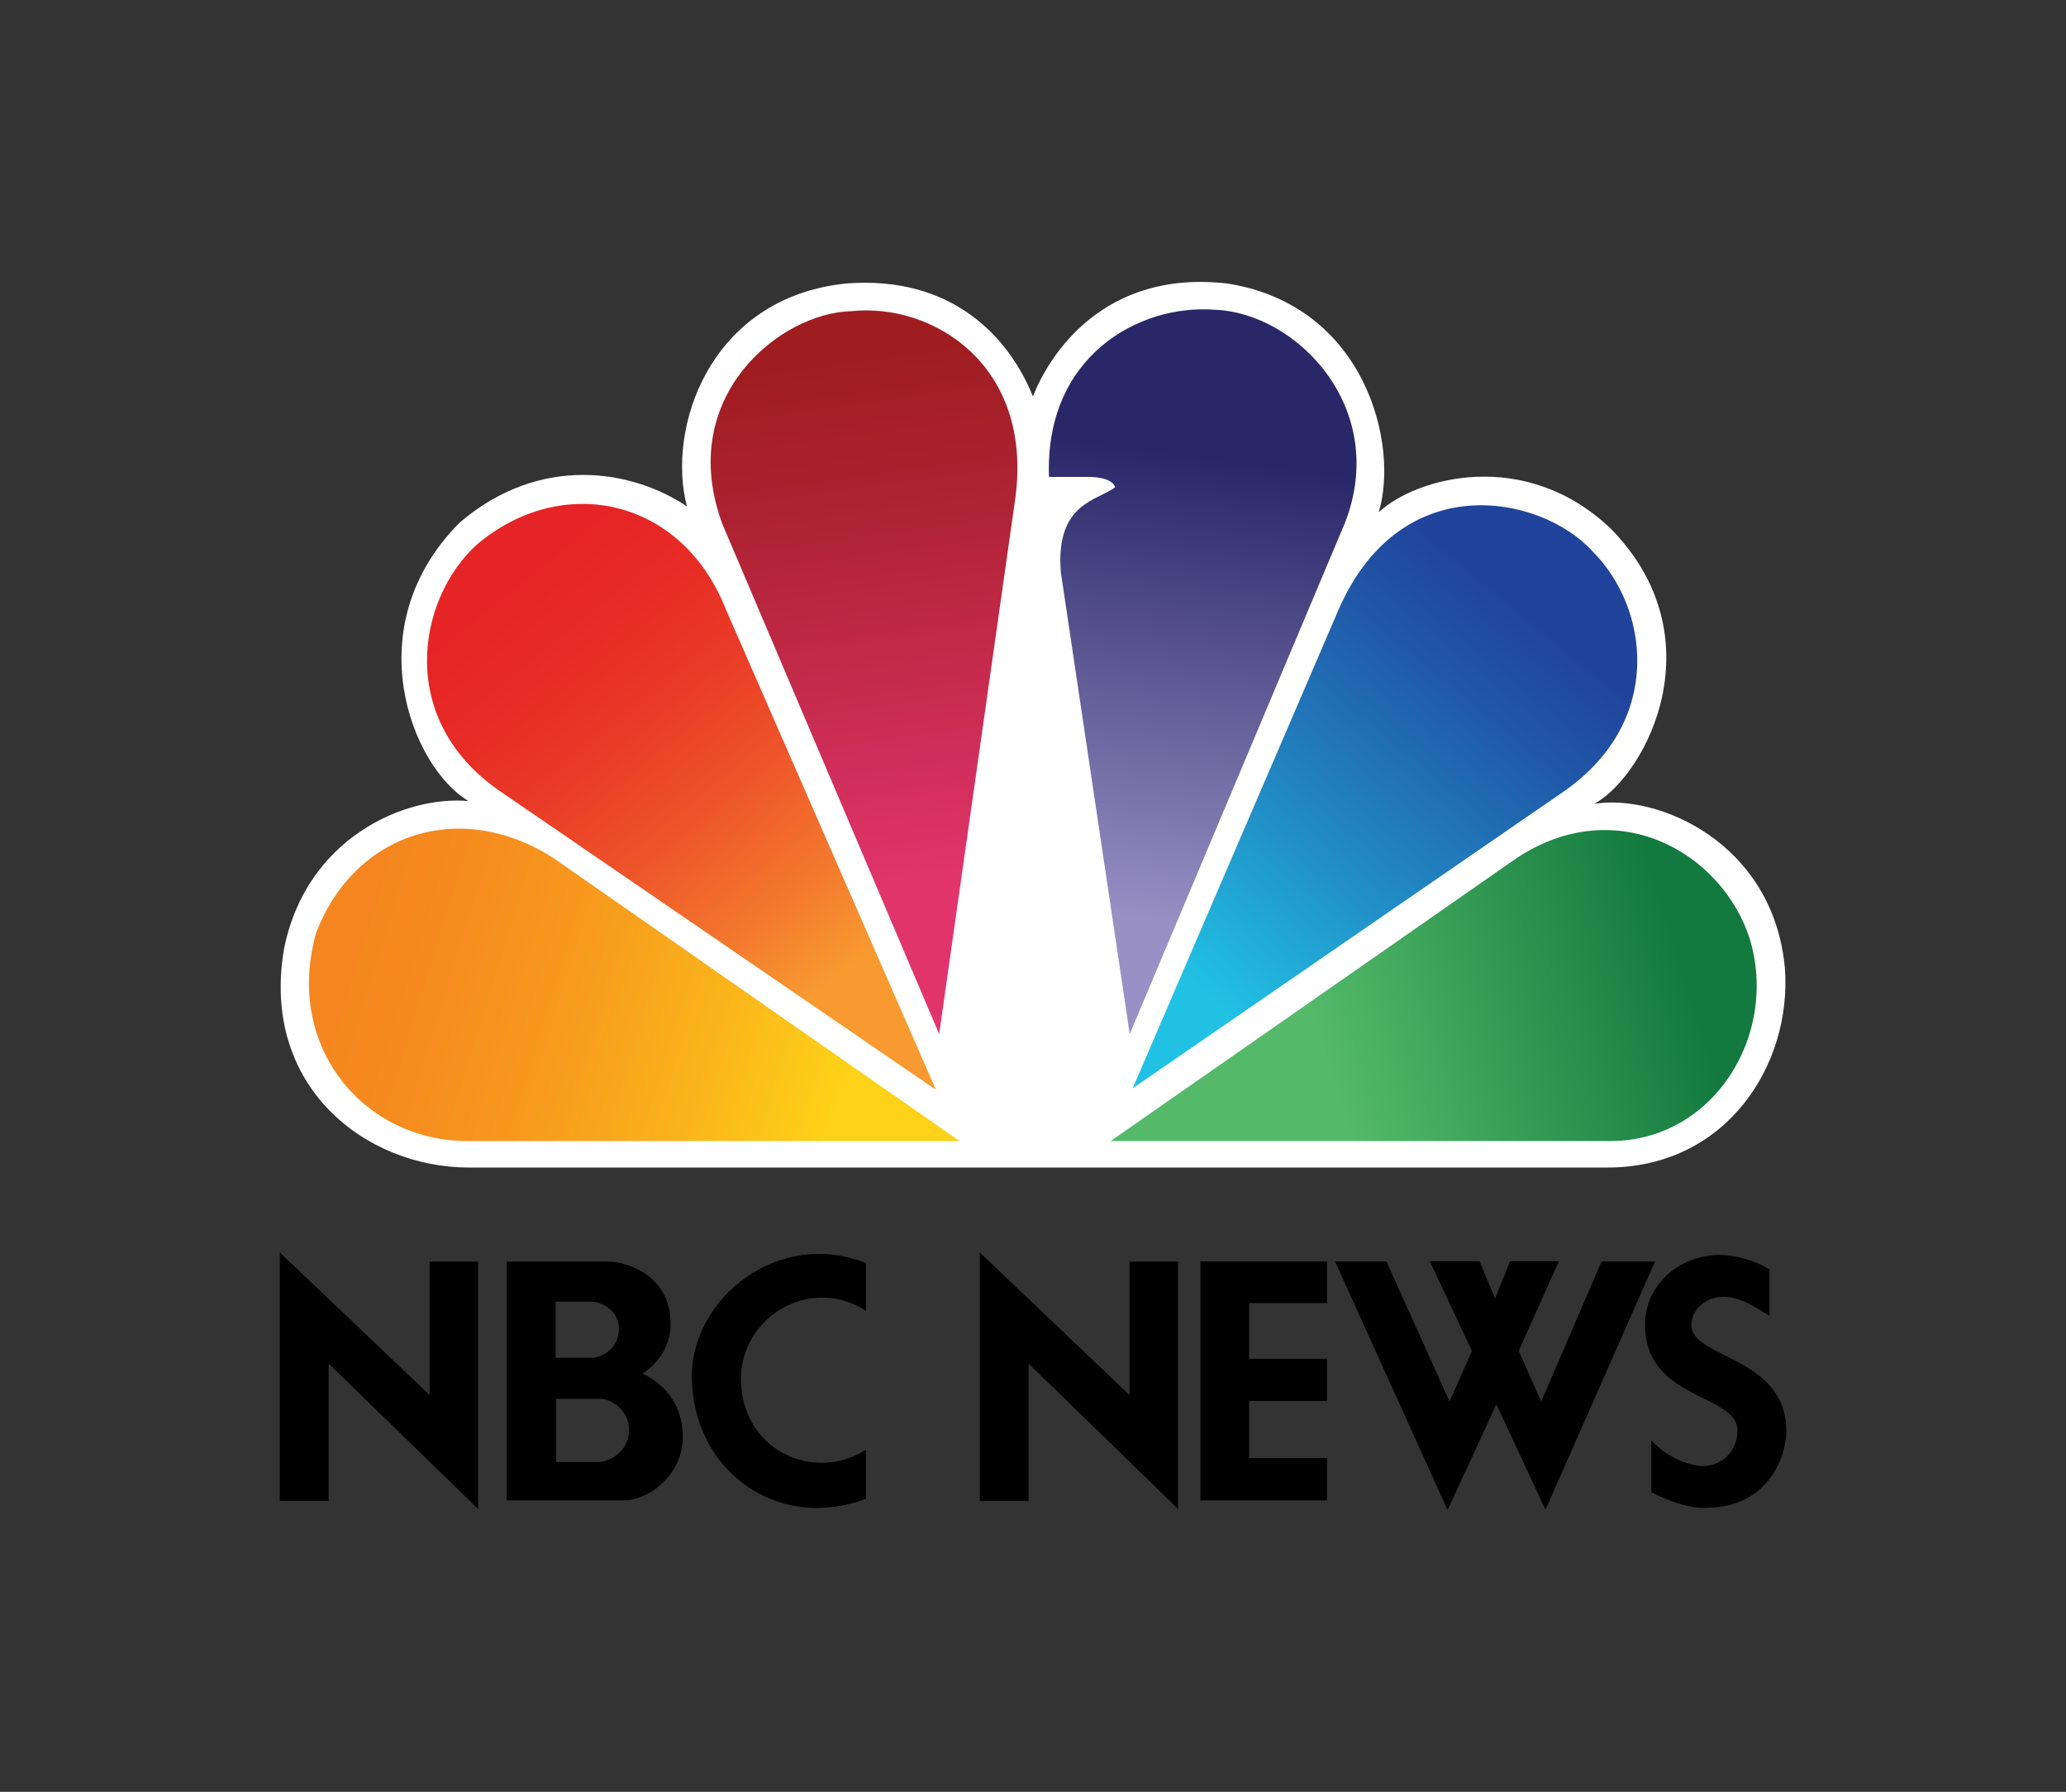 <?xml version="1.0" encoding="utf-8"?>
<!-- Generator: Adobe Illustrator 22.1.0, SVG Export Plug-In . SVG Version: 6.00 Build 0)  -->
<svg version="1.1" id="Layer_1" xmlns="http://www.w3.org/2000/svg" xmlns:xlink="http://www.w3.org/1999/xlink" x="0px" y="0px"
	 width="1286.9px" height="1115.9px" viewBox="0 0 1286.9 1115.9" style="enable-background:new 0 0 1286.9 1115.9;"
	 xml:space="preserve">
<rect x="0" y="0" width="1286.9" height="1115.9" fill="#333333" stroke="none"/>
<style type="text/css">
	.st0{fill:#FFFFFF;}
	.st1{fill:url(#SVGID_1_);}
	.st2{fill:url(#SVGID_2_);}
	.st3{fill:url(#SVGID_3_);}
	.st4{fill:url(#SVGID_4_);}
	.st5{fill:url(#SVGID_5_);}
	.st6{fill:url(#SVGID_6_);}
</style>
<g id="STACKED_GRADIENT_PEACOCK_x2F_BLACK">
	<g>
		<path class="st0" d="M1001.3,727.1c74,0,115-63.9,110.5-124.2c-7.3-78.5-79.4-108.7-118.7-102.3c32.9-18.3,76.7-104.1,10-171.6
			c-53-50.2-120.5-32-144.3-10c12.8-42-8.2-128.7-94-142.4c-77.6-9.1-111.4,44.7-121.4,70.3c-14.6-36.5-50.2-75.8-116.9-70.3
			c-84.9,9.1-111.4,90.4-98.6,138.8c-33.8-22.8-91.3-32.9-141.5,10c-64.8,64.8-30.1,152.5,5.5,173.5c-39.3-3.7-101.3,22.8-115,92.2
			c-14.6,85.8,51.1,136,115,136H1001.3z"/>
		<linearGradient id="SVGID_1_" gradientUnits="userSpaceOnUse" x1="321.229" y1="361.018" x2="581.826" y2="681.354">
			<stop  offset="0" style="stop-color:#E62425"/>
			<stop  offset="0.12" style="stop-color:#E72A26"/>
			<stop  offset="0.272" style="stop-color:#E93927"/>
			<stop  offset="0.442" style="stop-color:#ED5329"/>
			<stop  offset="0.623" style="stop-color:#F3772D"/>
			<stop  offset="0.77" style="stop-color:#F89A30"/>
			<stop  offset="1" style="stop-color:#F89A30"/>
		</linearGradient>
		<path class="st1" d="M452.4,380.1L583,678.7L313.6,494.2c-67.6-44.7-53.9-121.4-16.4-155.2C350.2,294.3,425,309.8,452.4,380.1z"/>
		<linearGradient id="SVGID_2_" gradientUnits="userSpaceOnUse" x1="529.17" y1="223.3" x2="584.722" y2="627.478">
			<stop  offset="0" style="stop-color:#9F1D21"/>
			<stop  offset="0.219" style="stop-color:#AD2231"/>
			<stop  offset="0.647" style="stop-color:#D22F5C"/>
			<stop  offset="0.806" style="stop-color:#E1346D"/>
			<stop  offset="1" style="stop-color:#E1346D"/>
		</linearGradient>
		<path class="st2" d="M632.5,309.8L585,644L449.9,326.2c-29.2-79.4,36.5-131.5,80.3-132.4C580.4,188.4,643.4,226.7,632.5,309.8z"/>
		<linearGradient id="SVGID_3_" gradientUnits="userSpaceOnUse" x1="749.742" y1="284.869" x2="707.68" y2="601.262">
			<stop  offset="0" style="stop-color:#2A2769"/>
			<stop  offset="0.873" style="stop-color:#938BC0"/>
			<stop  offset="0.909" style="stop-color:#9991C5"/>
		</linearGradient>
		<path class="st3" d="M837.9,325.3L703.7,644l-42.9-287.6c-3.6-43.8,23.7-44.7,33.8-53C692.7,297,679,297,679,297h-25.6
			c-2.7-74.9,55.7-107.7,103.2-104.1C807.8,194.8,865.3,254.1,837.9,325.3z"/>
		<linearGradient id="SVGID_4_" gradientUnits="userSpaceOnUse" x1="986.178" y1="335.876" x2="709.803" y2="671.297">
			<stop  offset="0.127" style="stop-color:#20439B"/>
			<stop  offset="0.272" style="stop-color:#2057A7"/>
			<stop  offset="0.567" style="stop-color:#218AC4"/>
			<stop  offset="0.849" style="stop-color:#21C1E4"/>
			<stop  offset="1" style="stop-color:#21C1E4"/>
		</linearGradient>
		<path class="st4" d="M974.8,492.4L705.5,677.8l126.9-294.9c38.4-93.1,127.8-74.9,159.8-39.3
			C1026.9,378.3,1036.9,448.6,974.8,492.4z"/>
		<linearGradient id="SVGID_5_" gradientUnits="userSpaceOnUse" x1="1093.88" y1="585.04" x2="709.537" y2="704.346">
			<stop  offset="0.121" style="stop-color:#127A3E"/>
			<stop  offset="0.691" style="stop-color:#54BA69"/>
			<stop  offset="1" style="stop-color:#54BA69"/>
		</linearGradient>
		<path class="st5" d="M1003.1,710.6H691.8l252.9-176.2c62.1-41.1,127.8-3.7,145.2,50.2C1108.1,644.9,1067.1,710.6,1003.1,710.6z"/>
		<linearGradient id="SVGID_6_" gradientUnits="userSpaceOnUse" x1="209.265" y1="588.937" x2="589.879" y2="706.748">
			<stop  offset="0" style="stop-color:#F5851F"/>
			<stop  offset="0.165" style="stop-color:#F68B1E"/>
			<stop  offset="0.379" style="stop-color:#F79B1D"/>
			<stop  offset="0.62" style="stop-color:#FAB61B"/>
			<stop  offset="0.824" style="stop-color:#FDD218"/>
			<stop  offset="1" style="stop-color:#FDD218"/>
		</linearGradient>
		<path class="st6" d="M196.9,581c23.7-62.1,89.5-84,147.9-46.6l252.9,176.2H291C227.1,710.6,176.9,652.2,196.9,581z"/>
	</g>
	<g>
		<g>
			<path d="M174.3,780l93.3,88.8v-83.1h30.2v154l-93.1-90.5v85.5h-30.4V780z"/>
			<path d="M346.2,810.6h22.6c7.6,0.6,16.7,6.4,16.7,16.9c0,9.9-7,16.9-16.2,18.1h-23.2V810.6z M315.7,934.4h72.4
				c17.1,0,37.2-16.7,37.2-39.5c0-23.4-15.2-34.9-25.1-39.5c0,0,18.3-10.3,17.5-32.5c-1-29.8-28.6-37.2-38.4-37.2h-63.7V934.4z
				 M346.4,871.1h27.7c6.2,0.2,17.7,6.4,17.7,19.5c0,13.4-11.7,19.3-18.5,19.9c0,0-22,0-26.9,0V871.1z"/>
			<path d="M539.4,816.4c-31.9-21.2-75.2,0.4-77.9,39.7c-1.2,47.7,46,67.4,77.9,46.7c0,0.8,0,30.6,0,30.6
				c-56.5,21-108.3-18.7-108.5-76.3c0.2-48.9,54.1-92.1,108.5-70.5V816.4z"/>
			<path d="M610.3,780l93.3,88.8v-83.1h30.2v154l-93.1-90.5v85.5h-30.4V780z"/>
			<path d="M778.1,811.5v34.7h48.5v26.3h-48.5v35.6h48.5v26.3h-78.9V785.6h78.9v25.9H778.1z"/>
			<path d="M863.6,785.6l39.3,87.2l14-31.4l-26.3-55.9h31l9.7,23.2l9.3-23.2h30.4L946,841.3l14,31.5l37.6-87.2h33.3l-68.2,154.6
				l-30.6-65.6l-30.4,65.8l-70.1-154.8H863.6z"/>
			<path d="M1071.6,781.5c2.7,0,16.9,0.8,30.6,9v29c-8-5.1-18.5-11.9-28.6-11.9c-12.3,0-20.1,9.2-20.1,17.5
				c0,21.2,59.2,19.3,59.2,66.2c0,15.6-11.1,47.7-50.2,47.7c-0.8,0-12.8,1.2-33.9-9.7V897c11.7,12.7,26.3,16,31.9,16
				c12.7,0,21.8-9.9,21.8-22c0-23.2-57.6-18.9-57.6-65.8C1024.6,799.7,1046.4,781.5,1071.6,781.5z"/>
		</g>
	</g>
</g>
</svg>
